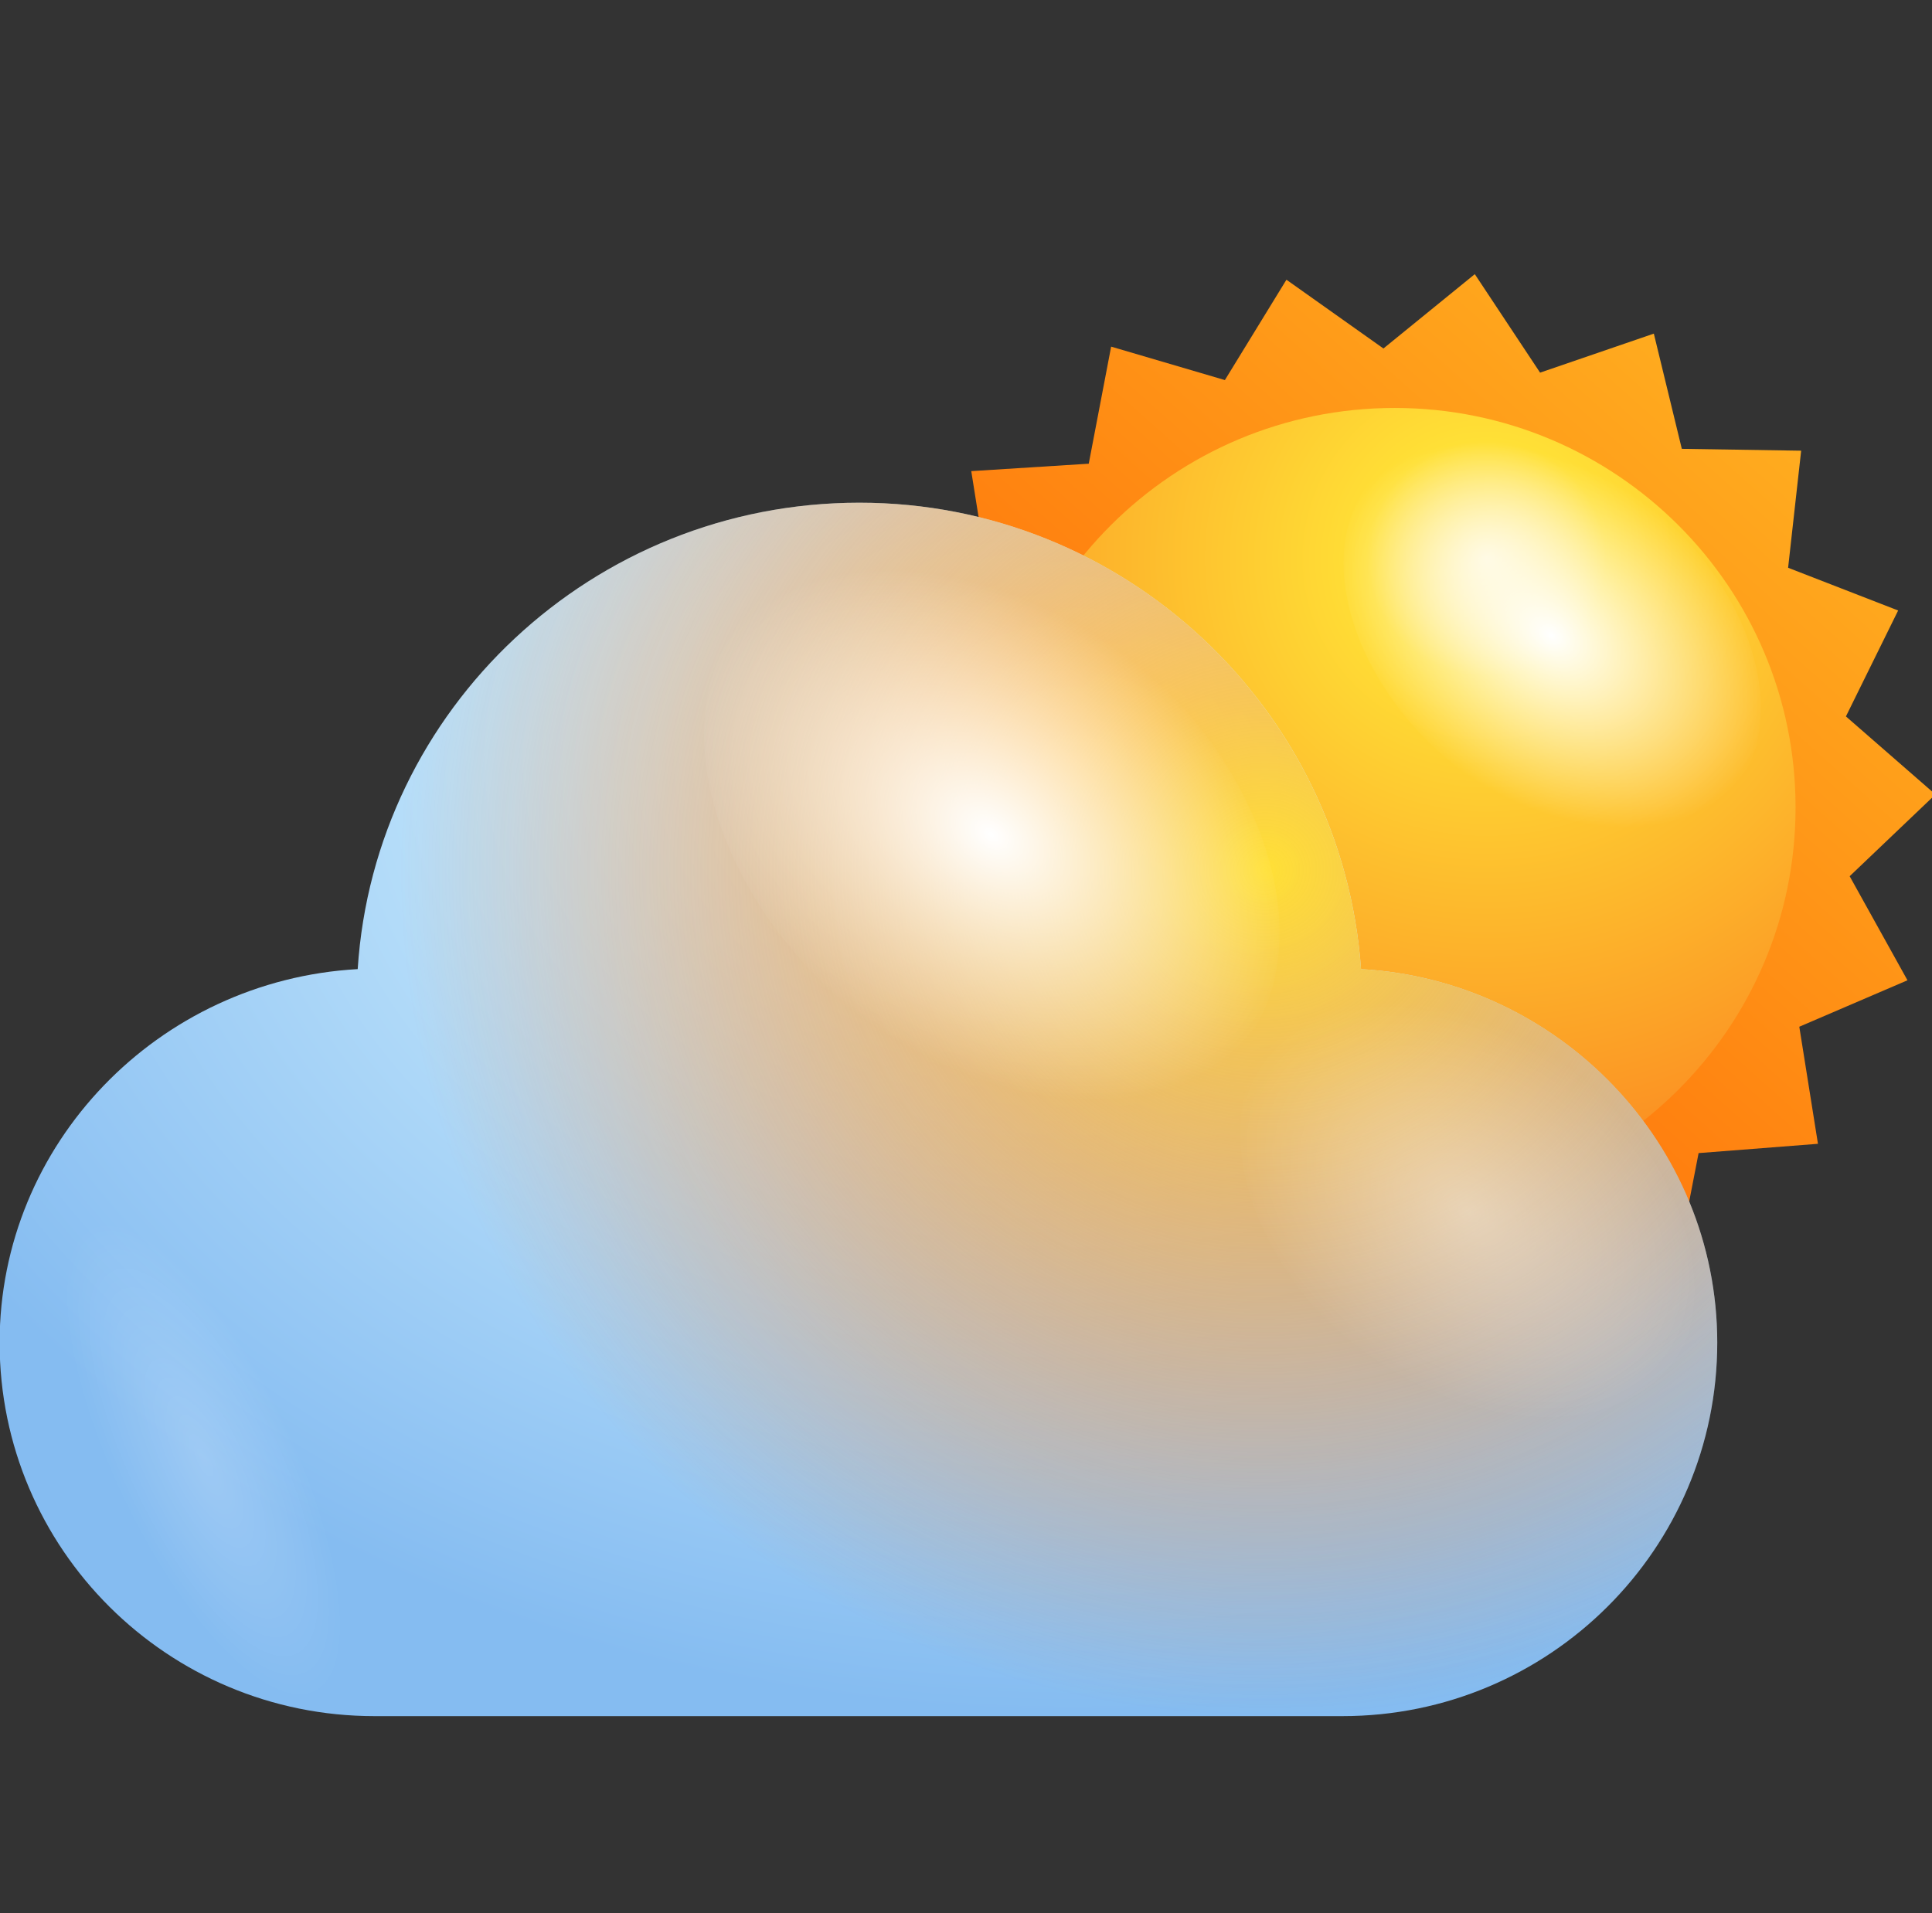 <svg width="105" height="104" viewBox="0 0 105 104" fill="none" xmlns="http://www.w3.org/2000/svg">
<rect x="0" y="0" width="105" height="104" fill="#333333" stroke="none"/>
<g id="Frame" clip-path="url(#clip0_2135_1893)">
<g id="Group">
<path id="Vector" d="M98.802 62.178L92.315 62.683L91.099 68.946L84.916 67.128L81.672 72.684L76.402 68.845L71.435 72.987L67.787 67.633L61.705 69.754L60.185 63.491L53.698 63.39L54.408 56.925L48.326 54.703L51.266 48.844L46.299 44.703L50.962 40.258L47.819 34.601L53.799 31.975L52.786 25.611L59.171 25.207L60.388 18.843L66.57 20.661L69.915 15.206L75.186 18.944L80.152 14.903L83.7 20.257L89.882 18.136L91.403 24.399L97.889 24.5L97.18 30.864L103.16 33.187L100.322 38.945L105.187 43.187L100.525 47.632L103.667 53.289L97.788 55.814L98.802 62.178Z" fill="url(#paint0_linear_2135_1893)"/>
<path id="Vector_2" d="M75.794 65.613C87.829 65.613 97.585 55.889 97.585 43.895C97.585 31.9 87.829 22.177 75.794 22.177C63.759 22.177 54.002 31.9 54.002 43.895C54.002 55.889 63.759 65.613 75.794 65.613Z" fill="url(#paint1_radial_2135_1893)"/>
<g id="Group_2">
<path id="Vector_3" d="M79.138 41.672C73.564 37.227 71.435 30.358 74.273 26.419C77.111 22.479 84.004 22.883 89.578 27.429C95.153 31.873 97.281 38.742 94.443 42.682C91.504 46.622 84.612 46.218 79.138 41.672Z" fill="url(#paint2_radial_2135_1893)"/>
<path id="Vector_4" opacity="0.4" d="M56.536 48.743C57.246 46.319 60.996 47.329 64.847 50.966C68.699 54.602 71.233 59.451 70.523 61.875C69.814 64.299 66.064 63.289 62.212 59.653C58.361 56.016 55.725 51.168 56.536 48.743Z" fill="url(#paint3_radial_2135_1893)"/>
</g>
</g>
<g id="Group_3">
<path id="Vector_5" d="M73.969 52.682C72.956 38.54 61.097 27.327 46.705 27.327C32.211 27.327 20.352 38.54 19.44 52.682C8.595 53.288 -0.021 62.177 -0.021 72.986C-0.021 84.198 9.102 93.29 20.352 93.29H72.956C84.206 93.29 93.329 84.198 93.329 72.986C93.329 62.177 84.713 53.288 73.969 52.682Z" fill="url(#paint4_radial_2135_1893)"/>
<path id="Vector_6" d="M73.969 52.682C72.956 38.54 61.097 27.327 46.705 27.327C32.211 27.327 20.352 38.54 19.44 52.682C8.595 53.288 -0.021 62.177 -0.021 72.986C-0.021 84.198 9.102 93.29 20.352 93.29H72.956C84.206 93.29 93.329 84.198 93.329 72.986C93.329 62.177 84.713 53.288 73.969 52.682Z" fill="url(#paint5_radial_2135_1893)"/>
<path id="Vector_7" d="M46.705 55.208C39.002 49.046 36.062 39.55 40.015 34.096C43.968 28.641 53.495 29.247 61.097 35.409C68.8 41.571 71.74 51.066 67.787 56.521C63.834 62.077 54.306 61.471 46.705 55.208Z" fill="url(#paint6_radial_2135_1893)"/>
<path id="Vector_8" opacity="0.4" d="M74.071 73.592C67.99 68.743 65.658 61.268 68.8 57.025C71.942 52.783 79.341 53.187 85.423 58.136C91.504 62.985 93.835 70.46 90.693 74.703C87.551 78.945 80.152 78.44 74.071 73.592Z" fill="url(#paint7_radial_2135_1893)"/>
<path id="Vector_9" opacity="0.2" d="M14.575 74.299C10.115 67.329 4.946 63.996 3.02 66.824C1.094 69.652 3.121 77.531 7.581 84.501C12.041 91.472 17.21 94.805 19.136 91.977C21.061 89.047 19.034 81.168 14.575 74.299Z" fill="url(#paint8_radial_2135_1893)"/>
</g>
</g>
<defs>
<linearGradient id="paint0_linear_2135_1893" x1="102.619" y1="14.033" x2="51.07" y2="71.831" gradientUnits="userSpaceOnUse">
<stop stop-color="#FFBA24"/>
<stop offset="1" stop-color="#FF5500"/>
</linearGradient>
<radialGradient id="paint1_radial_2135_1893" cx="0" cy="0" r="1" gradientUnits="userSpaceOnUse" gradientTransform="translate(80.763 30.302) rotate(180) scale(41.395 41.255)">
<stop stop-color="#FFF4C3"/>
<stop offset="0.156" stop-color="#FFE036"/>
<stop offset="1" stop-color="#FA761C"/>
</radialGradient>
<radialGradient id="paint2_radial_2135_1893" cx="0" cy="0" r="1" gradientUnits="userSpaceOnUse" gradientTransform="translate(84.312 34.547) rotate(126.127) scale(8.845 12.916)">
<stop stop-color="white"/>
<stop offset="1" stop-color="white" stop-opacity="0"/>
</radialGradient>
<radialGradient id="paint3_radial_2135_1893" cx="0" cy="0" r="1" gradientUnits="userSpaceOnUse" gradientTransform="translate(63.53 55.31) rotate(-136.886) scale(9.624 4.087)">
<stop stop-color="white"/>
<stop offset="1" stop-color="white" stop-opacity="0"/>
</radialGradient>
<radialGradient id="paint4_radial_2135_1893" cx="0" cy="0" r="1" gradientUnits="userSpaceOnUse" gradientTransform="translate(58.432 41.239) rotate(180) scale(71.21 51.844)">
<stop stop-color="white"/>
<stop offset="0.198" stop-color="#D5F3FF"/>
<stop offset="1" stop-color="#85BCF1"/>
</radialGradient>
<radialGradient id="paint5_radial_2135_1893" cx="0" cy="0" r="1" gradientUnits="userSpaceOnUse" gradientTransform="translate(68.523 47.19) scale(60.537 60.333)">
<stop stop-color="#FFE036"/>
<stop offset="0.005" stop-color="#FFDF36" stop-opacity="0.993"/>
<stop offset="0.162" stop-color="#FDB92C" stop-opacity="0.789"/>
<stop offset="0.319" stop-color="#FC9C25" stop-opacity="0.585"/>
<stop offset="0.473" stop-color="#FB8720" stop-opacity="0.384"/>
<stop offset="0.625" stop-color="#FA7A1D" stop-opacity="0.188"/>
<stop offset="0.769" stop-color="#FA761C" stop-opacity="0"/>
</radialGradient>
<radialGradient id="paint6_radial_2135_1893" cx="0" cy="0" r="1" gradientUnits="userSpaceOnUse" gradientTransform="translate(53.872 45.375) rotate(126.127) scale(12.229 17.858)">
<stop stop-color="white"/>
<stop offset="1" stop-color="white" stop-opacity="0"/>
</radialGradient>
<radialGradient id="paint7_radial_2135_1893" cx="0" cy="0" r="1" gradientUnits="userSpaceOnUse" gradientTransform="translate(79.775 65.839) rotate(126.127) scale(9.61 14.034)">
<stop stop-color="white"/>
<stop offset="1" stop-color="white" stop-opacity="0"/>
</radialGradient>
<radialGradient id="paint8_radial_2135_1893" cx="0" cy="0" r="1" gradientUnits="userSpaceOnUse" gradientTransform="translate(11.066 79.37) rotate(-25.634) scale(4.934 14.333)">
<stop stop-color="white"/>
<stop offset="1" stop-color="white" stop-opacity="0"/>
</radialGradient>
<clipPath id="clip0_2135_1893">
<rect width="105" height="104" fill="white"/>
</clipPath>
</defs>
</svg>

